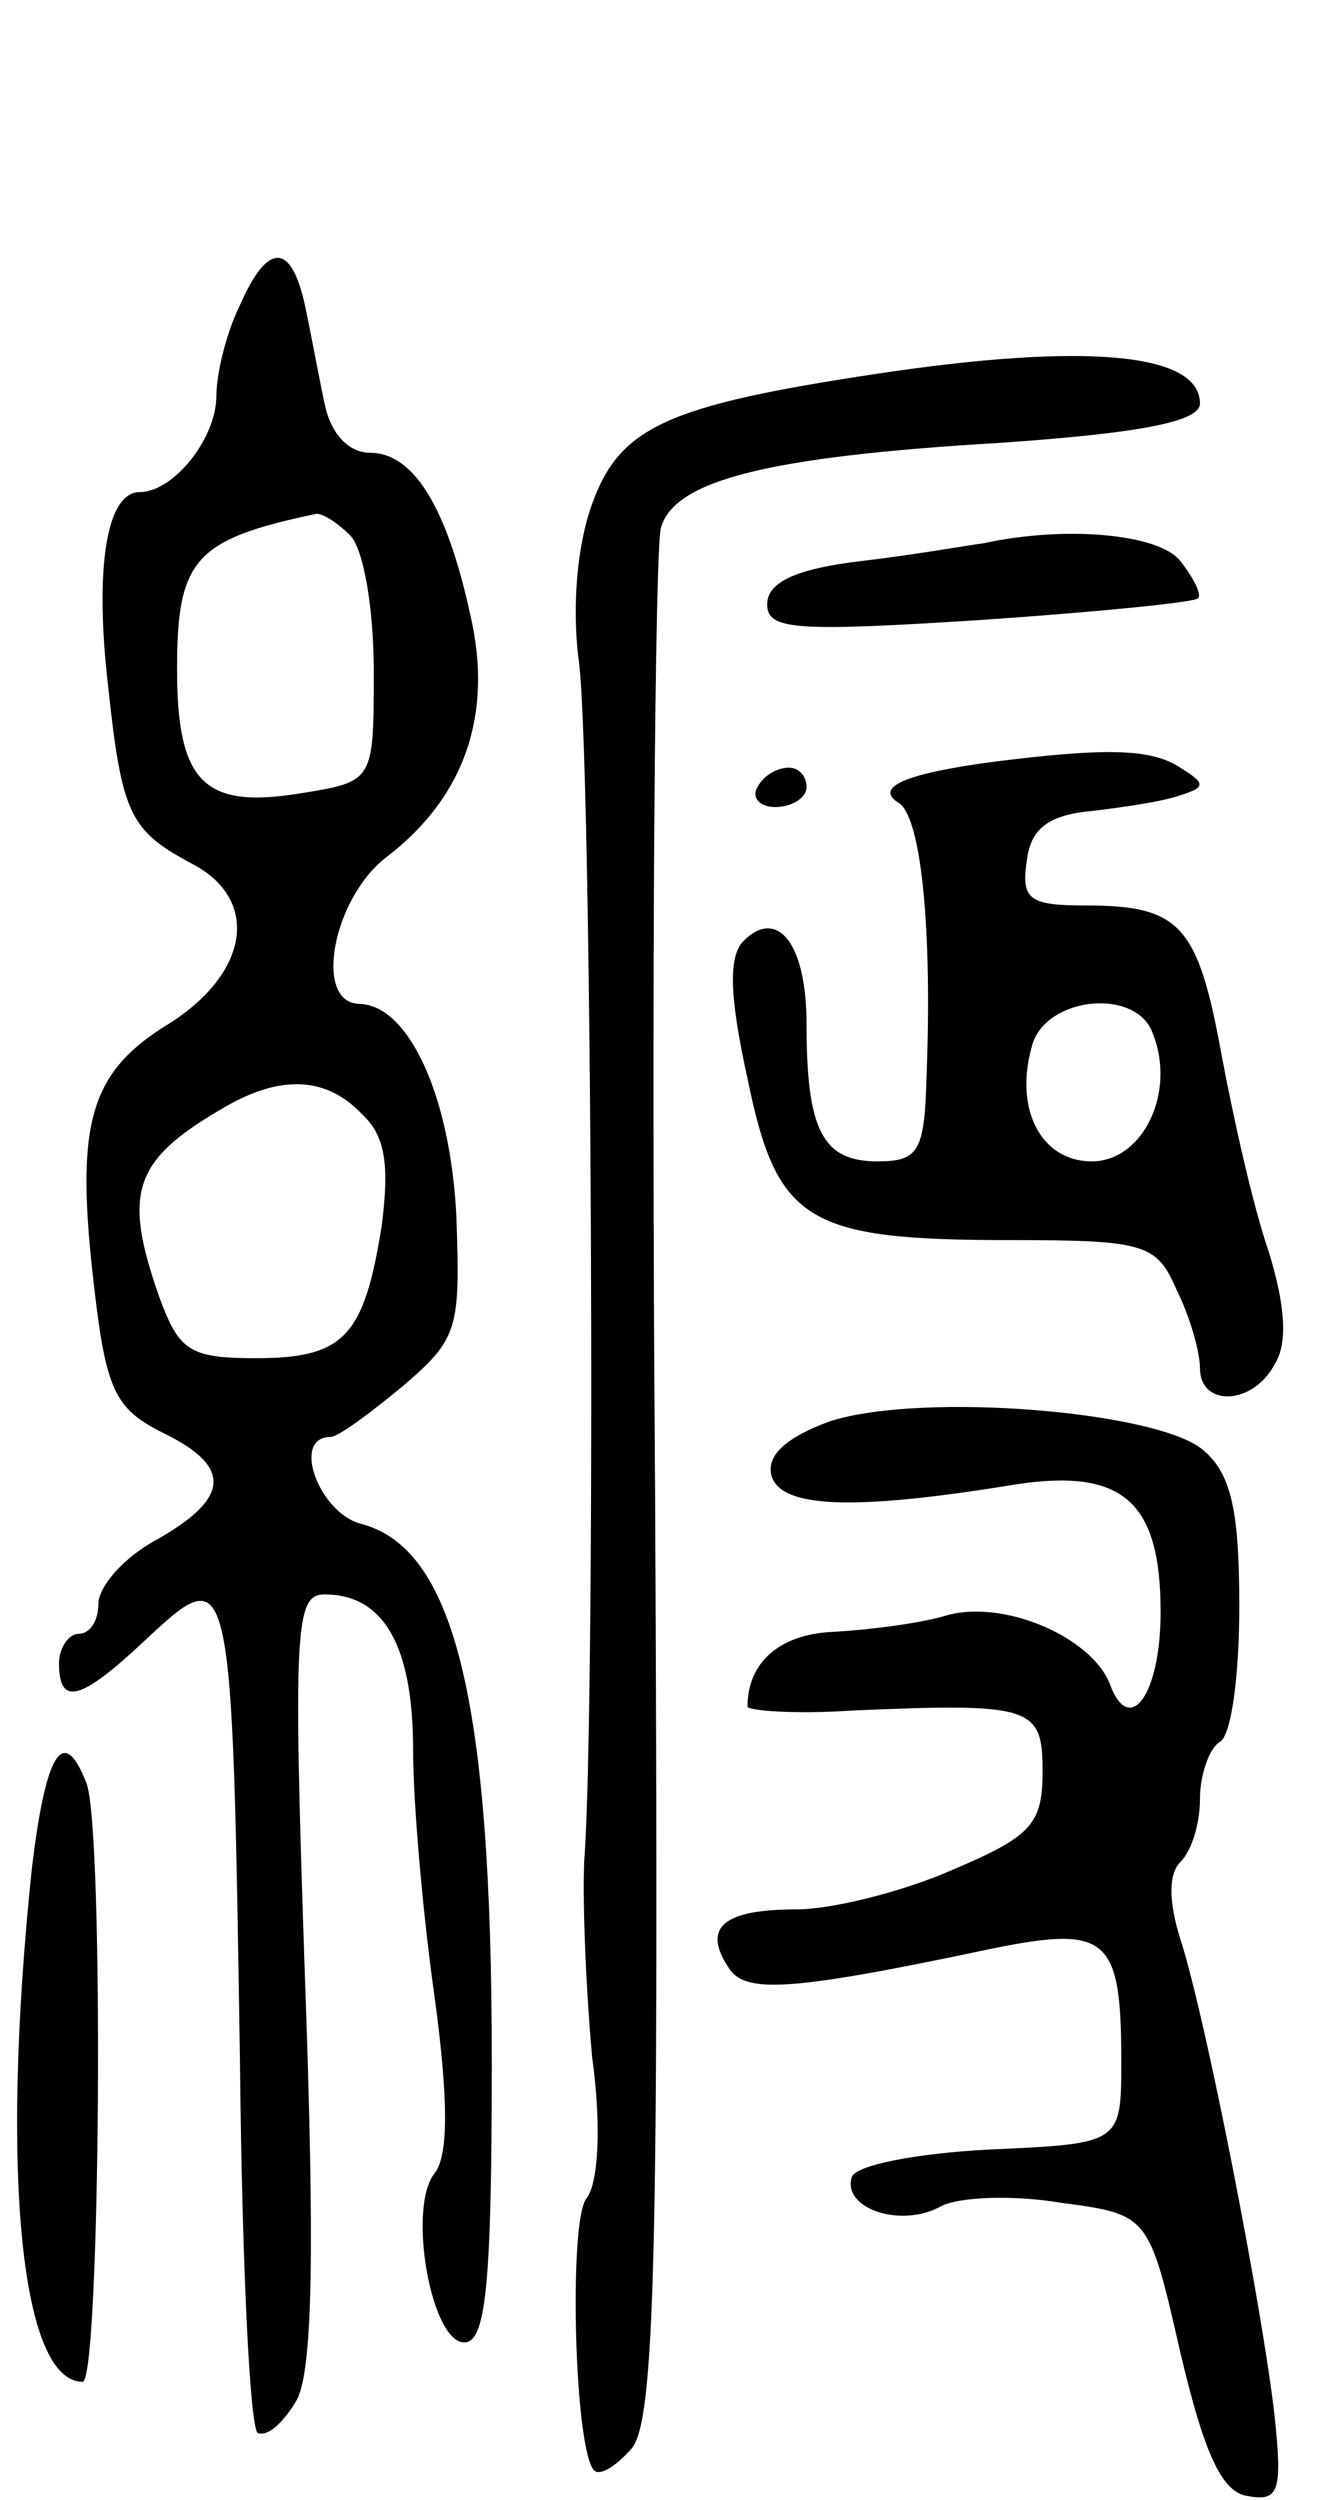 <svg version="1.0" xmlns="http://www.w3.org/2000/svg"
 width="67pt" height="127pt" viewBox="0 0 67 127"
 preserveAspectRatio="xMidYMid meet">
<g transform="translate(0,127) scale(0.1,-0.1)"
fill="#000000" stroke="none">
<path d="M122 1115 c-7 -14 -12 -35 -12 -46 0 -22 -22 -49 -39 -49 -17 0 -23
-39 -16 -99 7 -65 11 -73 43 -90 34 -18 29 -55 -12 -81 -41 -25 -48 -51 -38
-135 6 -52 11 -61 35 -73 35 -17 34 -33 -3 -54 -17 -9 -30 -24 -30 -33 0 -8
-4 -15 -10 -15 -5 0 -10 -7 -10 -15 0 -22 11 -19 43 11 45 42 45 42 49 -214 1
-101 5 -185 9 -188 5 -2 13 5 20 17 8 16 9 76 4 215 -6 177 -5 194 10 194 30
0 45 -26 45 -79 0 -27 5 -84 11 -126 7 -52 7 -80 0 -89 -14 -17 -2 -86 15 -86
11 0 14 29 14 143 0 184 -19 261 -67 273 -21 6 -35 44 -15 44 4 0 20 12 37 26
28 24 29 29 27 86 -3 61 -24 107 -49 108 -24 0 -14 54 14 75 39 30 54 72 42
123 -12 55 -29 82 -51 82 -11 0 -20 10 -23 25 -3 14 -7 36 -10 50 -7 32 -19
32 -33 0z m56 -117 c7 -7 12 -38 12 -69 0 -56 0 -56 -37 -62 -49 -8 -63 5 -63
63 0 56 9 66 71 79 3 0 10 -4 17 -11z m6 -294 c12 -11 14 -26 10 -57 -9 -56
-19 -67 -64 -67 -34 0 -39 4 -49 31 -19 54 -13 70 34 97 28 16 51 15 69 -4z"/>
<path d="M445 1080 c-106 -16 -130 -27 -144 -66 -8 -22 -10 -53 -7 -78 7 -42
9 -535 3 -611 -1 -22 1 -67 4 -100 5 -36 3 -65 -3 -72 -9 -12 -6 -128 4 -138
3 -3 11 2 19 11 12 14 14 98 12 488 -2 259 0 479 3 488 7 24 54 36 172 43 73
5 102 11 102 20 0 26 -59 31 -165 15z"/>
<path d="M500 994 c-8 -1 -36 -6 -62 -9 -34 -4 -48 -11 -48 -22 0 -13 14 -14
108 -8 59 4 109 9 111 11 2 2 -2 10 -9 19 -11 14 -59 18 -100 9z"/>
<path d="M505 883 c-45 -6 -61 -13 -48 -21 11 -7 17 -62 14 -139 -1 -38 -4
-43 -25 -43 -28 0 -36 16 -36 70 0 41 -15 59 -32 42 -8 -8 -7 -29 2 -70 15
-73 30 -82 134 -82 68 0 74 -2 84 -25 7 -14 12 -32 12 -40 0 -20 27 -19 38 2
7 11 5 31 -3 57 -8 23 -18 68 -24 100 -12 66 -21 76 -69 76 -29 0 -33 3 -30
23 2 16 11 23 33 25 17 2 37 5 45 8 13 4 13 6 0 14 -15 10 -39 10 -95 3z m81
-138 c12 -30 -5 -65 -31 -65 -26 0 -40 27 -30 60 8 24 53 28 61 5z"/>
<path d="M385 870 c-3 -5 1 -10 9 -10 9 0 16 5 16 10 0 6 -4 10 -9 10 -6 0
-13 -4 -16 -10z"/>
<path d="M422 548 c-22 -8 -32 -17 -30 -27 4 -17 40 -19 125 -5 54 8 73 -9 73
-65 0 -42 -16 -64 -26 -36 -10 24 -55 43 -84 34 -14 -4 -39 -7 -56 -8 -27 -1
-44 -15 -44 -38 0 -2 24 -4 53 -2 92 4 97 2 97 -31 0 -27 -6 -33 -46 -50 -25
-11 -61 -20 -79 -20 -37 0 -48 -9 -35 -29 8 -14 30 -13 134 9 59 12 66 6 66
-57 0 -42 0 -42 -67 -45 -38 -2 -68 -8 -70 -14 -5 -16 25 -26 45 -15 9 5 37 6
61 2 45 -6 45 -6 61 -76 12 -51 21 -71 34 -73 16 -3 18 2 14 40 -6 54 -35 203
-48 243 -6 19 -6 33 0 39 6 6 10 20 10 32 0 13 5 26 10 29 6 3 10 34 10 69 0
48 -4 67 -18 79 -22 20 -143 30 -190 15z"/>
<path d="M16 319 c-16 -155 -5 -259 26 -259 9 0 11 280 2 304 -12 31 -21 15
-28 -45z"/>
</g>
</svg>
